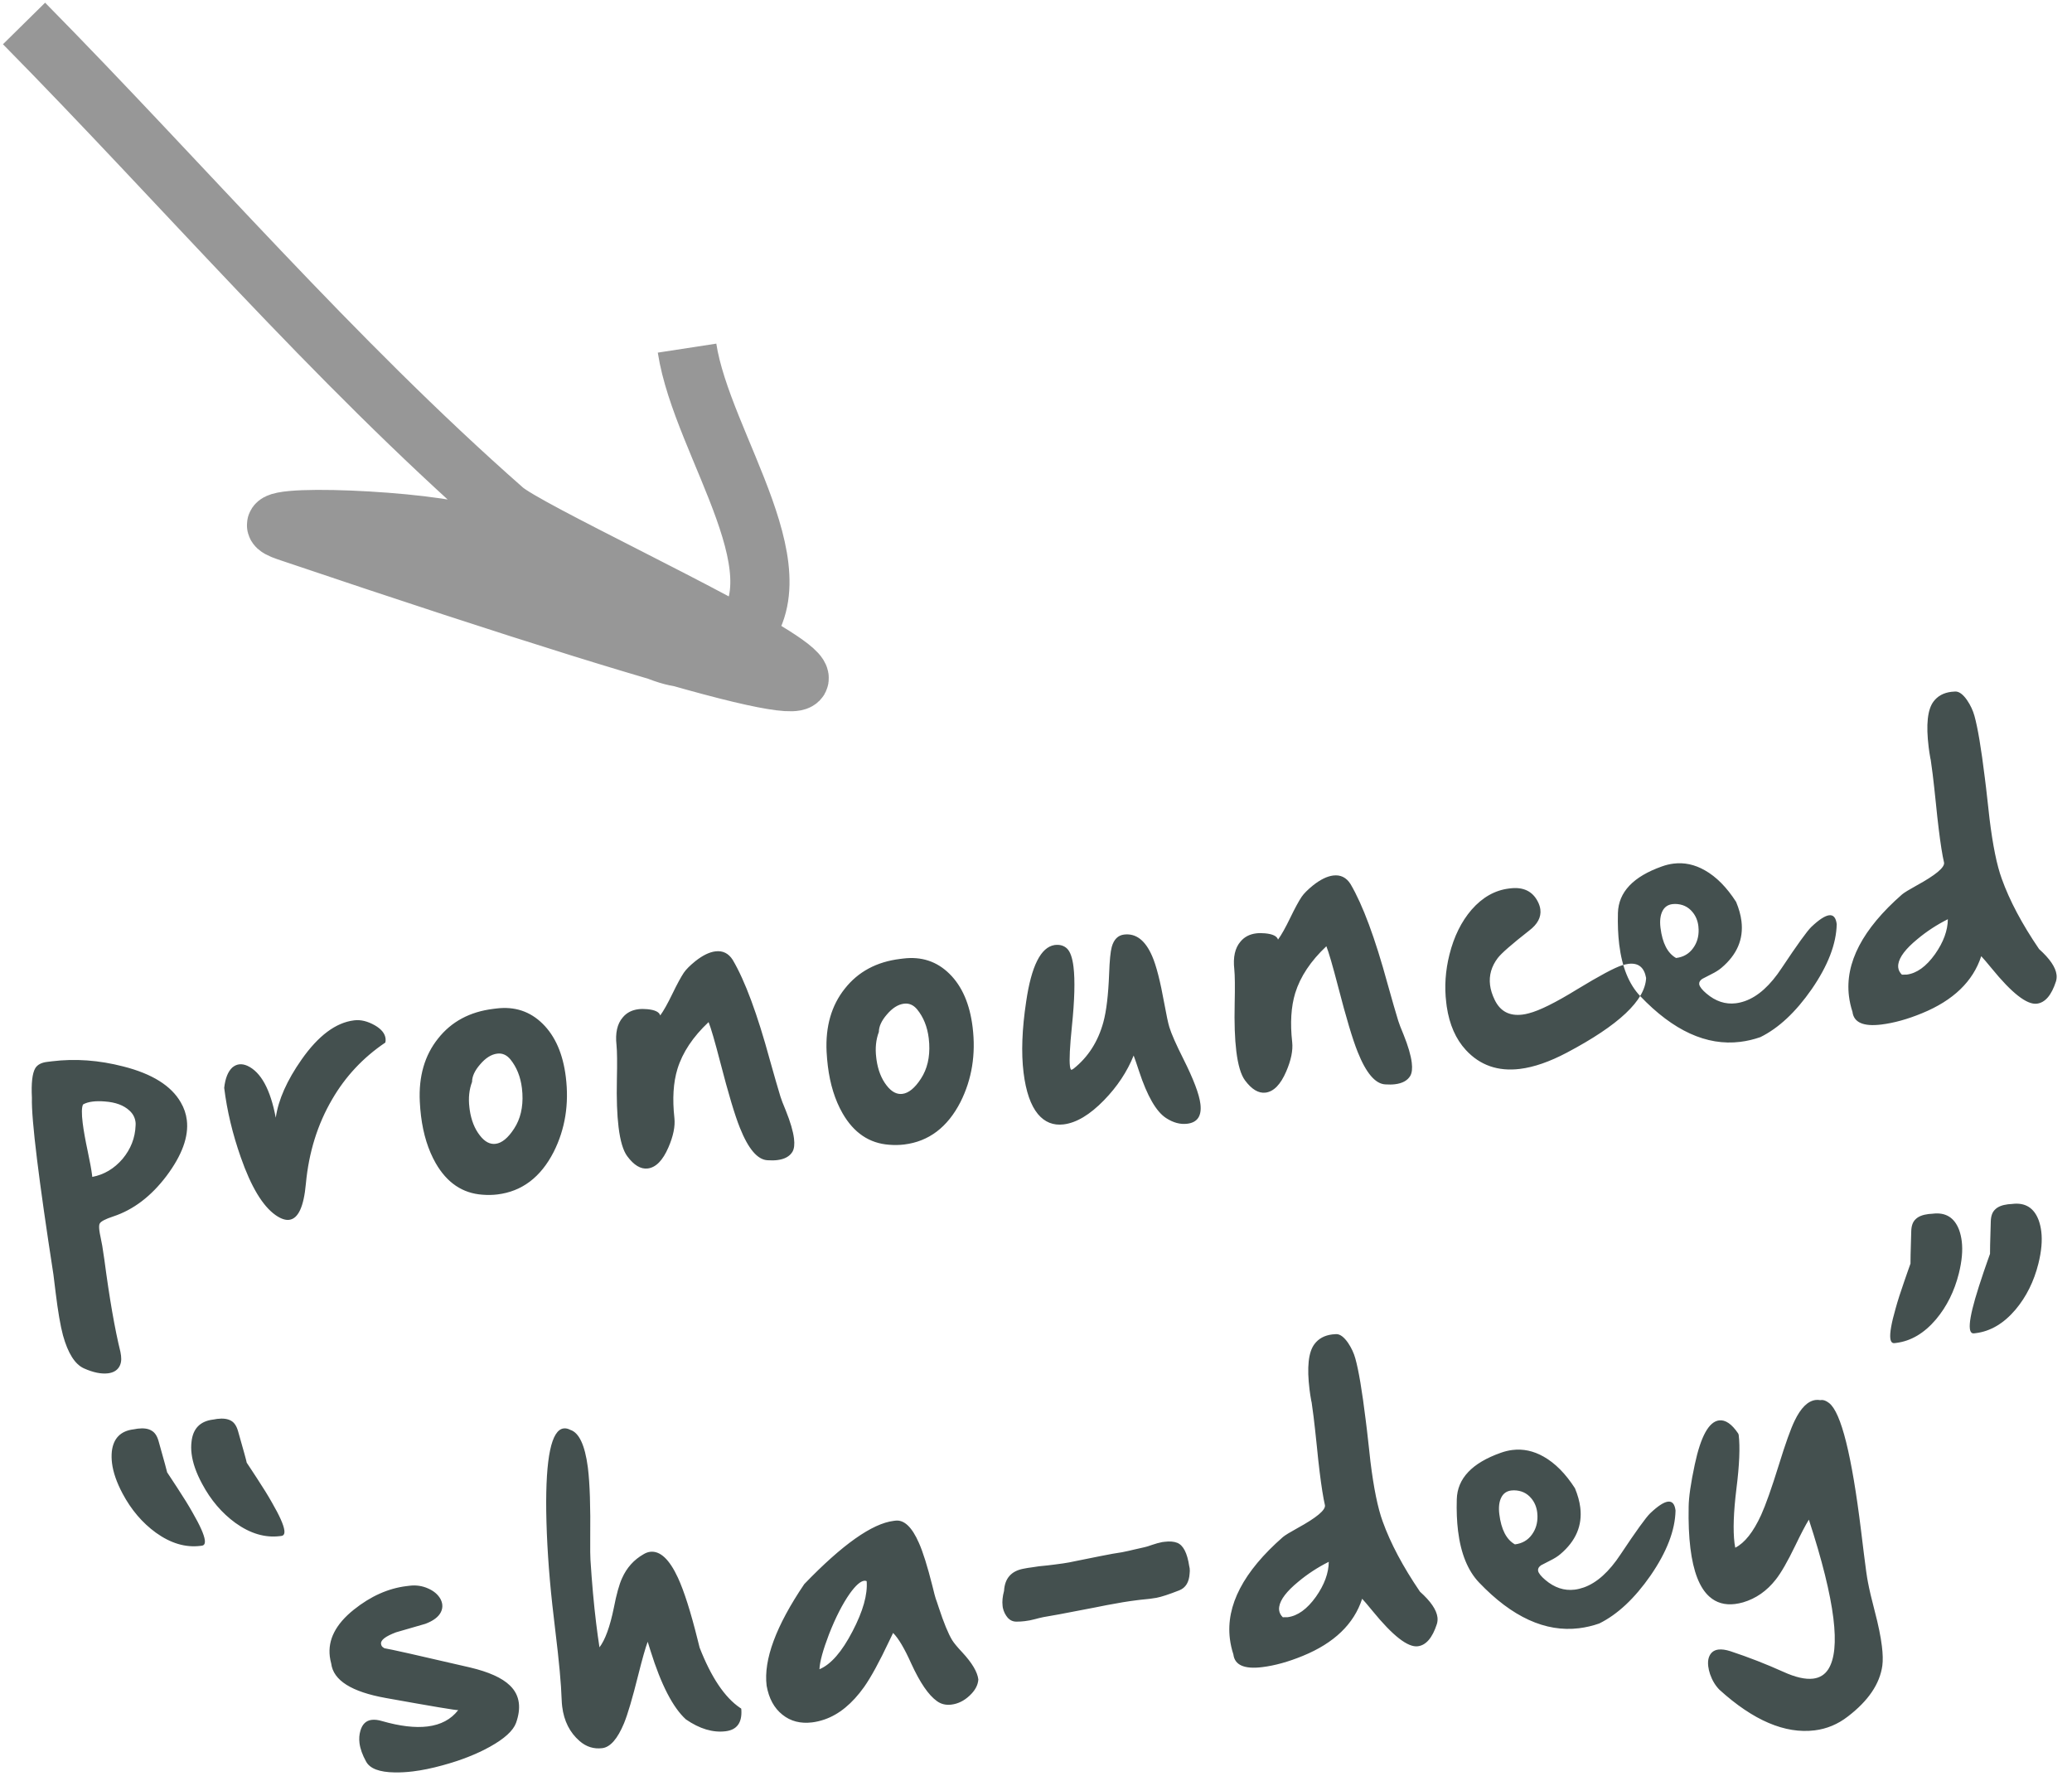 <?xml version="1.0" encoding="UTF-8"?>
<svg width="70px" height="60px" viewBox="0 0 70 60" version="1.1" xmlns="http://www.w3.org/2000/svg" xmlns:xlink="http://www.w3.org/1999/xlink">
    <!-- Generator: Sketch 46.2 (44496) - http://www.bohemiancoding.com/sketch -->
    <title>pronounced</title>
    <desc>Created with Sketch.</desc>
    <defs></defs>
    <g id="Page-1" stroke="none" stroke-width="1" fill="none" fill-rule="evenodd">
        <g id="Desktop-HD" transform="translate(-141, -69)">
            <g id="pronounced" transform="translate(136, 69)">
                <path d="M8.914,35.662 L8.914,35.744 C9.32,35.717 9.683,35.557 10.004,35.264 C10.32,34.967 10.512,34.611 10.578,34.197 C10.586,34.158 10.59,34.121 10.59,34.086 C10.59,33.93 10.537,33.791 10.431,33.67 C10.263,33.471 10.002,33.336 9.646,33.266 C9.494,33.234 9.357,33.219 9.236,33.219 C9.103,33.219 8.992,33.238 8.902,33.277 C8.844,33.363 8.814,33.57 8.814,33.898 C8.814,34.148 8.832,34.473 8.867,34.871 C8.898,35.234 8.914,35.498 8.914,35.662 Z M12.189,33.611 C12.275,33.811 12.318,34.016 12.318,34.227 C12.318,34.789 12.013,35.387 11.404,36.02 C10.806,36.637 10.156,37.016 9.453,37.156 C9.179,37.211 9.019,37.271 8.972,37.338 C8.945,37.373 8.931,37.449 8.931,37.566 C8.931,37.629 8.935,37.703 8.943,37.789 C8.963,38.012 8.972,38.199 8.972,38.352 L8.978,38.562 C8.99,39.895 9.043,40.949 9.137,41.727 C9.14,41.773 9.142,41.818 9.142,41.861 C9.142,42.021 9.101,42.148 9.019,42.242 C8.929,42.344 8.801,42.395 8.633,42.395 C8.402,42.395 8.14,42.307 7.847,42.131 C7.562,41.959 7.373,41.561 7.279,40.936 C7.232,40.604 7.209,40.111 7.209,39.459 L7.209,38.861 C7.158,37.236 7.133,35.926 7.133,34.93 C7.133,33.898 7.16,33.203 7.215,32.844 C7.25,32.352 7.328,32.025 7.449,31.865 C7.535,31.756 7.676,31.701 7.871,31.701 L8.041,31.701 C8.83,31.701 9.621,31.857 10.414,32.17 C11.347,32.533 11.939,33.014 12.189,33.611 Z M19.013,31.824 C19.216,31.977 19.318,32.139 19.318,32.311 C19.318,32.354 19.31,32.398 19.294,32.445 C18.489,32.855 17.818,33.416 17.279,34.127 C16.685,34.904 16.275,35.812 16.048,36.852 C15.884,37.613 15.648,37.994 15.339,37.994 C15.206,37.994 15.06,37.922 14.9,37.777 C14.505,37.418 14.197,36.725 13.974,35.697 C13.794,34.877 13.704,34.078 13.704,33.301 C13.779,32.984 13.898,32.768 14.062,32.65 C14.14,32.6 14.22,32.574 14.302,32.574 C14.392,32.574 14.482,32.602 14.572,32.656 C15.001,32.922 15.247,33.541 15.31,34.514 C15.47,33.924 15.839,33.309 16.417,32.668 C17.077,31.937 17.716,31.572 18.333,31.572 L18.345,31.572 C18.564,31.572 18.786,31.656 19.013,31.824 Z M22.04,34.121 C21.911,34.367 21.846,34.648 21.846,34.965 L21.846,35.047 C21.854,35.402 21.932,35.703 22.081,35.949 C22.217,36.18 22.382,36.295 22.573,36.295 C22.788,36.295 23.016,36.15 23.258,35.861 C23.508,35.564 23.649,35.184 23.68,34.719 C23.684,34.656 23.686,34.596 23.686,34.537 C23.686,34.146 23.596,33.809 23.417,33.523 C23.311,33.359 23.173,33.277 23.001,33.277 C22.798,33.277 22.591,33.375 22.38,33.57 C22.176,33.754 22.063,33.937 22.04,34.121 Z M23.159,31.76 C23.78,31.76 24.276,31.994 24.647,32.463 C25.018,32.932 25.204,33.559 25.204,34.344 C25.204,35.27 24.966,36.09 24.489,36.805 C23.95,37.602 23.262,38 22.426,38 C22.262,38 22.094,37.982 21.923,37.947 C21.262,37.818 20.784,37.402 20.487,36.699 C20.288,36.223 20.188,35.674 20.188,35.053 C20.188,34.896 20.194,34.736 20.206,34.572 C20.268,33.717 20.559,33.035 21.079,32.527 C21.594,32.016 22.253,31.76 23.053,31.76 L23.159,31.76 Z M32.443,36.377 C32.549,36.775 32.602,37.098 32.602,37.344 C32.602,37.543 32.567,37.689 32.496,37.783 C32.383,37.928 32.201,38 31.951,38 C31.854,38 31.744,37.988 31.623,37.965 C31.291,37.906 31.027,37.506 30.832,36.764 C30.715,36.326 30.586,35.57 30.445,34.496 C30.348,33.762 30.272,33.293 30.217,33.09 C29.631,33.52 29.219,34 28.981,34.531 C28.785,34.969 28.684,35.514 28.676,36.166 C28.672,36.447 28.565,36.768 28.354,37.127 C28.111,37.541 27.852,37.748 27.574,37.748 C27.336,37.748 27.123,37.582 26.936,37.25 C26.822,37.047 26.766,36.711 26.766,36.242 C26.766,35.816 26.813,35.281 26.906,34.637 C26.988,34.074 27.031,33.689 27.035,33.482 C27.039,33.072 27.147,32.771 27.358,32.58 C27.506,32.439 27.693,32.369 27.92,32.369 C28.01,32.369 28.108,32.381 28.213,32.404 C28.467,32.459 28.604,32.547 28.623,32.668 C28.752,32.531 28.92,32.303 29.127,31.982 C29.318,31.686 29.473,31.469 29.59,31.332 C29.68,31.23 29.824,31.117 30.024,30.992 C30.293,30.828 30.531,30.746 30.738,30.746 C30.988,30.746 31.17,30.865 31.283,31.104 C31.608,31.85 31.885,33.018 32.115,34.607 C32.201,35.174 32.27,35.6 32.32,35.885 C32.336,35.979 32.377,36.143 32.443,36.377 Z M35.886,34.121 C35.757,34.367 35.693,34.648 35.693,34.965 L35.693,35.047 C35.701,35.402 35.779,35.703 35.927,35.949 C36.064,36.18 36.228,36.295 36.419,36.295 C36.634,36.295 36.863,36.15 37.105,35.861 C37.355,35.564 37.496,35.184 37.527,34.719 C37.531,34.656 37.533,34.596 37.533,34.537 C37.533,34.146 37.443,33.809 37.263,33.523 C37.158,33.359 37.019,33.277 36.847,33.277 C36.644,33.277 36.437,33.375 36.226,33.57 C36.023,33.754 35.91,33.937 35.886,34.121 Z M37.005,31.76 C37.627,31.76 38.123,31.994 38.494,32.463 C38.865,32.932 39.05,33.559 39.05,34.344 C39.05,35.27 38.812,36.09 38.336,36.805 C37.796,37.602 37.109,38 36.273,38 C36.109,38 35.941,37.982 35.769,37.947 C35.109,37.818 34.63,37.402 34.334,36.699 C34.134,36.223 34.035,35.674 34.035,35.053 C34.035,34.896 34.041,34.736 34.052,34.572 C34.115,33.717 34.406,33.035 34.925,32.527 C35.441,32.016 36.099,31.76 36.9,31.76 L37.005,31.76 Z M45.985,36.277 C46.243,37 46.372,37.527 46.372,37.859 C46.372,38.266 46.198,38.469 45.851,38.469 C45.612,38.469 45.384,38.377 45.165,38.193 C44.86,37.939 44.622,37.379 44.45,36.512 C44.399,36.254 44.36,36.07 44.333,35.961 C44.048,36.477 43.655,36.936 43.155,37.338 C42.62,37.768 42.136,37.982 41.702,37.982 C41.351,37.982 41.077,37.832 40.882,37.531 C40.675,37.207 40.571,36.723 40.571,36.078 C40.571,35.406 40.698,34.615 40.952,33.705 C41.272,32.537 41.667,31.945 42.136,31.93 L42.142,31.93 C42.313,31.93 42.446,31.986 42.54,32.1 C42.634,32.217 42.681,32.43 42.681,32.738 C42.681,33.195 42.581,33.859 42.382,34.73 C42.229,35.402 42.153,35.842 42.153,36.049 C42.153,36.123 42.163,36.168 42.183,36.184 C42.202,36.184 42.229,36.174 42.265,36.154 C42.8,35.826 43.196,35.348 43.454,34.719 C43.603,34.355 43.733,33.822 43.847,33.119 C43.917,32.678 43.983,32.381 44.046,32.229 C44.147,31.986 44.302,31.865 44.509,31.865 C44.915,31.865 45.2,32.146 45.364,32.709 C45.462,33.037 45.532,33.582 45.575,34.344 C45.599,34.746 45.622,35.016 45.646,35.152 C45.688,35.391 45.802,35.766 45.985,36.277 Z M53.471,36.377 C53.577,36.775 53.629,37.098 53.629,37.344 C53.629,37.543 53.594,37.689 53.524,37.783 C53.411,37.928 53.229,38 52.979,38 C52.881,38 52.772,37.988 52.651,37.965 C52.319,37.906 52.055,37.506 51.86,36.764 C51.743,36.326 51.614,35.57 51.473,34.496 C51.375,33.762 51.299,33.293 51.245,33.09 C50.659,33.52 50.247,34 50.008,34.531 C49.813,34.969 49.711,35.514 49.704,36.166 C49.7,36.447 49.592,36.768 49.381,37.127 C49.139,37.541 48.879,37.748 48.602,37.748 C48.364,37.748 48.151,37.582 47.963,37.25 C47.85,37.047 47.793,36.711 47.793,36.242 C47.793,35.816 47.84,35.281 47.934,34.637 C48.016,34.074 48.059,33.689 48.063,33.482 C48.067,33.072 48.174,32.771 48.385,32.58 C48.534,32.439 48.721,32.369 48.948,32.369 C49.038,32.369 49.135,32.381 49.241,32.404 C49.495,32.459 49.631,32.547 49.651,32.668 C49.78,32.531 49.948,32.303 50.155,31.982 C50.346,31.686 50.5,31.469 50.618,31.332 C50.707,31.23 50.852,31.117 51.051,30.992 C51.321,30.828 51.559,30.746 51.766,30.746 C52.016,30.746 52.198,30.865 52.311,31.104 C52.635,31.85 52.913,33.018 53.143,34.607 C53.229,35.174 53.297,35.6 53.348,35.885 C53.364,35.979 53.405,36.143 53.471,36.377 Z M57.535,36.189 C57.605,36.189 57.68,36.184 57.758,36.172 C58.125,36.125 58.697,35.924 59.474,35.568 C60.287,35.201 60.822,34.994 61.08,34.947 C61.162,34.932 61.236,34.924 61.303,34.924 C61.639,34.924 61.816,35.105 61.836,35.469 C61.715,36.215 60.726,36.941 58.871,37.648 C58.254,37.883 57.707,38 57.23,38 C56.484,38 55.906,37.715 55.496,37.145 C55.203,36.738 55.049,36.227 55.033,35.609 L55.033,35.469 C55.033,34.934 55.135,34.402 55.338,33.875 C55.564,33.289 55.873,32.818 56.264,32.463 C56.678,32.092 57.125,31.906 57.605,31.906 L57.646,31.906 C58.092,31.906 58.383,32.092 58.519,32.463 C58.555,32.561 58.572,32.652 58.572,32.738 C58.572,33 58.418,33.221 58.109,33.4 C57.473,33.783 57.084,34.047 56.943,34.191 C56.697,34.445 56.574,34.736 56.574,35.064 C56.574,35.225 56.605,35.396 56.668,35.58 C56.805,35.986 57.094,36.189 57.535,36.189 Z M62.923,34.924 C63.173,34.924 63.378,34.836 63.538,34.66 C63.687,34.5 63.773,34.301 63.796,34.062 C63.8,34.023 63.802,33.984 63.802,33.945 C63.802,33.758 63.755,33.592 63.661,33.447 C63.536,33.252 63.353,33.139 63.111,33.107 C63.079,33.104 63.05,33.102 63.023,33.102 C62.867,33.102 62.745,33.166 62.659,33.295 C62.57,33.428 62.525,33.611 62.525,33.846 C62.525,34.369 62.658,34.729 62.923,34.924 Z M67.587,34.438 C67.872,34.227 68.087,34.121 68.232,34.121 C68.376,34.121 68.449,34.23 68.449,34.449 C68.355,35.109 67.986,35.803 67.341,36.529 C66.712,37.232 66.074,37.697 65.425,37.924 C65.191,37.975 64.958,38 64.728,38 C63.583,38 62.529,37.352 61.564,36.055 C61.236,35.613 61.072,35.008 61.072,34.238 C61.072,33.914 61.101,33.559 61.159,33.172 C61.265,32.477 61.82,32.018 62.824,31.795 C62.96,31.764 63.095,31.748 63.228,31.748 C63.591,31.748 63.931,31.865 64.247,32.1 C64.607,32.365 64.913,32.762 65.167,33.289 C65.234,33.527 65.267,33.75 65.267,33.957 C65.267,34.57 64.98,35.064 64.406,35.439 C64.312,35.502 64.187,35.561 64.031,35.615 C63.855,35.678 63.749,35.717 63.714,35.732 C63.632,35.775 63.591,35.83 63.591,35.896 L63.591,35.908 C63.599,35.99 63.667,36.102 63.796,36.242 C64.07,36.539 64.384,36.688 64.74,36.688 C64.841,36.688 64.947,36.676 65.056,36.652 C65.513,36.551 65.97,36.23 66.427,35.691 C67.04,34.977 67.427,34.559 67.587,34.438 Z M72.196,34.742 C71.802,34.883 71.432,35.064 71.089,35.287 C70.663,35.557 70.417,35.809 70.35,36.043 C70.339,36.082 70.333,36.121 70.333,36.16 C70.333,36.25 70.364,36.334 70.427,36.412 L70.585,36.43 C70.928,36.43 71.274,36.24 71.622,35.861 C71.954,35.494 72.145,35.121 72.196,34.742 Z M75.132,36.119 C75.452,36.486 75.612,36.797 75.612,37.051 C75.612,37.129 75.596,37.203 75.565,37.273 C75.358,37.719 75.114,37.941 74.833,37.941 C74.493,37.941 74.036,37.484 73.462,36.57 C73.321,36.348 73.221,36.197 73.163,36.119 C72.784,36.932 72.044,37.488 70.942,37.789 C70.43,37.93 69.96,38 69.53,38 C68.921,38 68.616,37.818 68.616,37.455 C68.581,37.275 68.563,37.096 68.563,36.916 C68.563,35.783 69.296,34.719 70.761,33.723 C70.839,33.672 71.014,33.592 71.288,33.482 C71.964,33.213 72.302,32.996 72.302,32.832 C72.274,32.574 72.261,32.189 72.261,31.678 C72.261,31.42 72.264,31.131 72.272,30.811 C72.28,30.408 72.284,30.074 72.284,29.809 C72.284,29.609 72.282,29.449 72.278,29.328 L72.272,29.27 C72.264,29.137 72.261,29.01 72.261,28.889 C72.261,28.127 72.378,27.625 72.612,27.383 C72.772,27.215 72.985,27.131 73.251,27.131 C73.294,27.131 73.337,27.133 73.38,27.137 C73.509,27.148 73.63,27.262 73.743,27.477 C73.837,27.66 73.897,27.846 73.925,28.033 C73.987,28.443 74.018,29.148 74.018,30.148 L74.018,30.494 C74.018,30.627 74.016,30.83 74.012,31.104 C74.009,31.256 74.007,31.402 74.007,31.543 C74.007,32.453 74.061,33.143 74.171,33.611 C74.343,34.373 74.663,35.209 75.132,36.119 Z M13.026,46.184 C13.1,46.336 13.157,46.451 13.196,46.529 C13.364,46.869 13.499,47.162 13.6,47.408 C13.799,47.877 13.899,48.203 13.899,48.387 C13.899,48.504 13.858,48.562 13.776,48.562 L13.723,48.562 C13.219,48.562 12.741,48.354 12.288,47.936 C11.874,47.549 11.555,47.066 11.333,46.488 C11.18,46.098 11.104,45.746 11.104,45.434 C11.104,45.293 11.12,45.16 11.151,45.035 C11.252,44.598 11.524,44.379 11.965,44.379 L11.977,44.379 C12.02,44.375 12.063,44.373 12.106,44.373 C12.309,44.373 12.463,44.414 12.569,44.496 C12.667,44.57 12.729,44.697 12.756,44.877 C12.862,45.549 12.915,45.908 12.915,45.955 L12.915,45.961 L13.026,46.184 Z M9.399,44.373 C9.602,44.373 9.754,44.414 9.856,44.496 C9.958,44.57 10.022,44.697 10.049,44.877 C10.155,45.568 10.208,45.93 10.208,45.961 L10.319,46.184 C10.393,46.336 10.45,46.451 10.489,46.529 C10.657,46.869 10.792,47.162 10.893,47.408 C11.092,47.877 11.192,48.203 11.192,48.387 C11.192,48.504 11.151,48.562 11.069,48.562 L11.016,48.562 C10.512,48.562 10.034,48.354 9.581,47.936 C9.167,47.549 8.848,47.066 8.626,46.488 C8.473,46.09 8.397,45.734 8.397,45.422 C8.397,45.285 8.411,45.156 8.438,45.035 C8.543,44.598 8.817,44.379 9.258,44.379 L9.27,44.379 C9.313,44.375 9.356,44.373 9.399,44.373 Z M16.721,52.711 L16.768,52.752 C16.951,52.803 17.881,53.135 19.557,53.748 C20.17,53.975 20.592,54.23 20.822,54.516 C20.975,54.703 21.051,54.912 21.051,55.143 C21.051,55.346 20.992,55.564 20.875,55.799 C20.746,56.049 20.422,56.279 19.902,56.49 C19.418,56.686 18.863,56.828 18.238,56.918 C17.867,56.973 17.527,57 17.219,57 C17,57 16.795,56.986 16.603,56.959 C16.092,56.889 15.787,56.729 15.689,56.479 C15.592,56.24 15.543,56.023 15.543,55.828 C15.543,55.68 15.57,55.543 15.625,55.418 C15.715,55.207 15.855,55.102 16.047,55.102 C16.148,55.102 16.262,55.129 16.387,55.184 C16.965,55.43 17.467,55.553 17.893,55.553 C18.346,55.553 18.711,55.412 18.988,55.131 C18.918,55.131 18.127,54.896 16.615,54.428 C15.486,54.08 14.922,53.619 14.922,53.045 C14.91,52.963 14.904,52.883 14.904,52.805 C14.904,52.234 15.236,51.744 15.9,51.334 C16.521,50.951 17.143,50.76 17.764,50.76 L17.869,50.76 C18.092,50.76 18.297,50.816 18.484,50.93 C18.66,51.035 18.781,51.166 18.848,51.322 C18.875,51.393 18.889,51.459 18.889,51.521 C18.889,51.611 18.863,51.695 18.812,51.773 C18.711,51.926 18.521,52.035 18.244,52.102 C17.568,52.211 17.228,52.266 17.225,52.266 C16.857,52.355 16.674,52.463 16.674,52.588 C16.674,52.643 16.689,52.684 16.721,52.711 Z M28.484,56.244 L28.484,56.291 C28.456,56.725 28.251,56.941 27.869,56.941 C27.435,56.941 27.007,56.754 26.585,56.379 C26.199,55.93 25.898,55.117 25.683,53.941 C25.648,53.754 25.628,53.646 25.624,53.619 C25.531,53.795 25.378,54.156 25.167,54.703 C24.882,55.445 24.658,55.963 24.494,56.256 C24.212,56.752 23.935,57 23.662,57 C23.376,57 23.134,56.891 22.935,56.672 C22.638,56.344 22.49,55.934 22.49,55.441 C22.49,55.363 22.494,55.283 22.501,55.201 C22.548,54.686 22.572,53.906 22.572,52.863 C22.576,52.496 22.578,52.205 22.578,51.99 C22.593,50.857 22.654,49.803 22.759,48.826 C22.958,47.021 23.267,46.119 23.685,46.119 C23.759,46.119 23.831,46.145 23.902,46.195 C24.183,46.324 24.328,46.764 24.335,47.514 L24.335,47.555 C24.335,48.07 24.265,48.854 24.124,49.904 C24.074,50.291 24.046,50.535 24.042,50.637 C23.996,51.422 23.972,52.139 23.972,52.787 C23.972,53.076 23.976,53.35 23.984,53.607 C24.206,53.381 24.421,52.959 24.628,52.342 C24.773,51.896 24.906,51.576 25.027,51.381 C25.226,51.049 25.499,50.811 25.847,50.666 C25.925,50.631 26.001,50.613 26.076,50.613 C26.415,50.613 26.691,50.941 26.902,51.598 C27.054,52.074 27.189,52.791 27.306,53.748 L27.341,54.029 C27.607,55.072 27.976,55.801 28.449,56.215 L28.484,56.244 Z M33.216,52.488 C33.192,52.473 33.165,52.465 33.134,52.465 C33.005,52.465 32.827,52.588 32.6,52.834 C32.311,53.154 32.022,53.582 31.733,54.117 C31.468,54.617 31.313,54.994 31.27,55.248 C31.673,55.135 32.095,54.756 32.536,54.111 C32.97,53.482 33.196,52.941 33.216,52.488 Z M36.134,55.277 C36.415,55.668 36.556,55.99 36.556,56.244 C36.52,56.436 36.399,56.605 36.192,56.754 C35.989,56.902 35.774,56.977 35.548,56.977 C35.36,56.977 35.204,56.918 35.079,56.801 C34.821,56.566 34.585,56.109 34.37,55.43 C34.206,54.898 34.046,54.533 33.889,54.334 L33.731,54.58 C33.309,55.248 32.964,55.73 32.694,56.027 C32.229,56.535 31.743,56.844 31.235,56.953 C31.087,56.984 30.944,57 30.807,57 C30.409,57 30.087,56.873 29.841,56.619 C29.591,56.365 29.454,56.02 29.431,55.582 C29.431,54.699 29.991,53.615 31.112,52.33 C32.55,51.162 33.636,50.578 34.37,50.578 L34.429,50.578 C34.725,50.578 34.958,50.859 35.126,51.422 C35.223,51.738 35.315,52.238 35.401,52.922 C35.429,53.16 35.448,53.307 35.46,53.361 C35.472,53.404 35.493,53.506 35.524,53.666 C35.63,54.201 35.735,54.586 35.841,54.82 C35.888,54.922 35.985,55.074 36.134,55.277 Z M44.094,53.314 C44.098,53.338 44.1,53.361 44.1,53.385 C44.1,53.443 44.092,53.504 44.076,53.566 C44.022,53.852 43.885,54.023 43.666,54.082 C43.303,54.176 43.035,54.229 42.864,54.24 C42.805,54.244 42.729,54.246 42.635,54.246 C42.545,54.246 42.44,54.244 42.319,54.24 L42.207,54.24 C41.903,54.24 41.555,54.254 41.164,54.281 C41.032,54.289 40.897,54.299 40.76,54.311 L39.541,54.393 L38.991,54.422 C38.901,54.43 38.801,54.441 38.692,54.457 C38.633,54.465 38.576,54.471 38.522,54.475 C38.463,54.479 38.407,54.48 38.352,54.48 C38.258,54.48 38.166,54.475 38.076,54.463 C37.963,54.451 37.871,54.398 37.801,54.305 C37.727,54.195 37.684,54.072 37.672,53.936 L37.672,53.877 C37.672,53.729 37.709,53.563 37.783,53.379 C37.858,52.965 38.104,52.744 38.522,52.717 C38.616,52.709 38.721,52.705 38.838,52.705 C38.901,52.701 38.973,52.699 39.055,52.699 C39.141,52.699 39.239,52.701 39.348,52.705 L39.576,52.705 C39.795,52.705 39.965,52.701 40.086,52.693 L40.297,52.676 C40.582,52.652 40.866,52.631 41.147,52.611 L41.58,52.582 C41.69,52.578 41.795,52.574 41.897,52.57 C42.049,52.559 42.192,52.545 42.324,52.529 L42.67,52.494 C42.725,52.49 42.813,52.475 42.934,52.447 C43.063,52.42 43.18,52.402 43.285,52.395 L43.373,52.395 C43.545,52.395 43.684,52.424 43.789,52.482 C43.981,52.588 44.082,52.865 44.094,53.314 Z M48.791,53.742 C48.396,53.883 48.027,54.064 47.683,54.287 C47.258,54.557 47.011,54.809 46.945,55.043 C46.933,55.082 46.927,55.121 46.927,55.16 C46.927,55.25 46.959,55.334 47.021,55.412 L47.179,55.43 C47.523,55.43 47.869,55.24 48.217,54.861 C48.549,54.494 48.74,54.121 48.791,53.742 Z M51.726,55.119 C52.047,55.486 52.207,55.797 52.207,56.051 C52.207,56.129 52.191,56.203 52.16,56.273 C51.953,56.719 51.709,56.941 51.427,56.941 C51.088,56.941 50.631,56.484 50.056,55.57 C49.916,55.348 49.816,55.197 49.758,55.119 C49.379,55.932 48.638,56.488 47.537,56.789 C47.025,56.93 46.554,57 46.125,57 C45.515,57 45.211,56.818 45.211,56.455 C45.176,56.275 45.158,56.096 45.158,55.916 C45.158,54.783 45.89,53.719 47.355,52.723 C47.433,52.672 47.609,52.592 47.883,52.482 C48.558,52.213 48.896,51.996 48.896,51.832 C48.869,51.574 48.855,51.189 48.855,50.678 C48.855,50.42 48.859,50.131 48.867,49.811 C48.875,49.408 48.879,49.074 48.879,48.809 C48.879,48.609 48.877,48.449 48.873,48.328 L48.867,48.27 C48.859,48.137 48.855,48.01 48.855,47.889 C48.855,47.127 48.972,46.625 49.207,46.383 C49.367,46.215 49.58,46.131 49.845,46.131 C49.888,46.131 49.931,46.133 49.974,46.137 C50.103,46.148 50.224,46.262 50.338,46.477 C50.431,46.66 50.492,46.846 50.519,47.033 C50.582,47.443 50.613,48.148 50.613,49.148 L50.613,49.494 C50.613,49.627 50.611,49.83 50.607,50.104 C50.603,50.256 50.601,50.402 50.601,50.543 C50.601,51.453 50.656,52.143 50.765,52.611 C50.937,53.373 51.258,54.209 51.726,55.119 Z M55.105,53.924 C55.355,53.924 55.56,53.836 55.72,53.66 C55.868,53.5 55.954,53.301 55.978,53.062 C55.982,53.023 55.984,52.984 55.984,52.945 C55.984,52.758 55.937,52.592 55.843,52.447 C55.718,52.252 55.534,52.139 55.292,52.107 C55.261,52.104 55.232,52.102 55.204,52.102 C55.048,52.102 54.927,52.166 54.841,52.295 C54.751,52.428 54.706,52.611 54.706,52.846 C54.706,53.369 54.839,53.729 55.105,53.924 Z M59.769,53.438 C60.054,53.227 60.269,53.121 60.413,53.121 C60.558,53.121 60.63,53.23 60.63,53.449 C60.536,54.109 60.167,54.803 59.523,55.529 C58.894,56.232 58.255,56.697 57.607,56.924 C57.372,56.975 57.14,57 56.909,57 C55.765,57 54.71,56.352 53.745,55.055 C53.417,54.613 53.253,54.008 53.253,53.238 C53.253,52.914 53.282,52.559 53.341,52.172 C53.446,51.477 54.001,51.018 55.005,50.795 C55.142,50.764 55.277,50.748 55.409,50.748 C55.773,50.748 56.112,50.865 56.429,51.1 C56.788,51.365 57.095,51.762 57.349,52.289 C57.415,52.527 57.448,52.75 57.448,52.957 C57.448,53.57 57.161,54.064 56.587,54.439 C56.493,54.502 56.368,54.561 56.212,54.615 C56.036,54.678 55.931,54.717 55.896,54.732 C55.814,54.775 55.773,54.83 55.773,54.896 L55.773,54.908 C55.78,54.99 55.849,55.102 55.978,55.242 C56.251,55.539 56.566,55.688 56.921,55.688 C57.023,55.688 57.128,55.676 57.237,55.652 C57.694,55.551 58.152,55.23 58.609,54.691 C59.222,53.977 59.609,53.559 59.769,53.438 Z M66.897,57.662 C66.96,58.127 66.991,58.521 66.991,58.846 C66.991,59.115 66.969,59.334 66.926,59.502 C66.766,60.104 66.311,60.625 65.561,61.066 C65.194,61.285 64.803,61.395 64.389,61.395 C63.381,61.395 62.374,60.811 61.366,59.643 C61.245,59.486 61.161,59.299 61.114,59.08 C61.094,58.982 61.085,58.893 61.085,58.811 C61.085,58.693 61.104,58.594 61.143,58.512 C61.217,58.363 61.335,58.289 61.495,58.289 C61.608,58.289 61.741,58.324 61.893,58.395 C62.471,58.668 63.034,58.971 63.581,59.303 C63.963,59.537 64.288,59.654 64.553,59.654 C64.776,59.654 64.958,59.57 65.098,59.402 C65.352,59.094 65.479,58.531 65.479,57.715 C65.479,56.855 65.34,55.719 65.063,54.305 C64.926,54.477 64.739,54.748 64.501,55.119 C64.176,55.623 63.911,55.977 63.704,56.18 C63.36,56.523 62.965,56.732 62.52,56.807 C62.422,56.822 62.329,56.83 62.239,56.83 C61.891,56.83 61.614,56.711 61.407,56.473 C61.118,56.141 60.973,55.574 60.973,54.773 C60.973,54.371 61.01,53.906 61.085,53.379 C61.128,53.059 61.254,52.594 61.465,51.984 C61.782,51.066 62.114,50.607 62.462,50.607 C62.676,50.607 62.872,50.779 63.047,51.123 L63.059,51.17 C63.059,51.584 62.96,52.186 62.76,52.975 C62.569,53.74 62.473,54.344 62.473,54.785 C62.473,54.84 62.475,54.893 62.479,54.943 C62.815,54.822 63.149,54.492 63.481,53.953 C63.676,53.633 63.942,53.1 64.278,52.354 C64.594,51.65 64.833,51.176 64.993,50.93 C65.254,50.523 65.518,50.32 65.784,50.32 C65.835,50.32 65.885,50.328 65.936,50.344 L65.965,50.344 C66.047,50.344 66.133,50.389 66.223,50.479 C66.587,50.846 66.768,52.316 66.768,54.891 L66.768,55.688 C66.768,56.168 66.774,56.484 66.786,56.637 C66.801,56.883 66.838,57.225 66.897,57.662 Z M70.475,44.555 C70.916,44.555 71.189,44.773 71.295,45.211 C71.322,45.332 71.336,45.461 71.336,45.598 C71.336,45.91 71.26,46.266 71.107,46.664 C70.885,47.242 70.566,47.725 70.152,48.111 C69.699,48.529 69.221,48.738 68.717,48.738 L68.664,48.738 C68.582,48.738 68.541,48.68 68.541,48.562 C68.541,48.379 68.641,48.053 68.84,47.584 C68.941,47.338 69.076,47.045 69.244,46.705 C69.283,46.627 69.34,46.512 69.414,46.359 L69.525,46.137 C69.525,46.105 69.578,45.744 69.684,45.053 C69.711,44.873 69.775,44.746 69.877,44.672 C69.979,44.59 70.131,44.549 70.334,44.549 C70.377,44.549 70.42,44.551 70.463,44.555 L70.475,44.555 Z M73.182,44.555 C73.623,44.555 73.897,44.773 74.002,45.211 C74.029,45.332 74.043,45.461 74.043,45.598 C74.043,45.91 73.967,46.266 73.814,46.664 C73.592,47.242 73.273,47.725 72.859,48.111 C72.406,48.529 71.928,48.738 71.424,48.738 L71.371,48.738 C71.289,48.738 71.248,48.68 71.248,48.562 C71.248,48.379 71.348,48.053 71.547,47.584 C71.652,47.338 71.787,47.045 71.951,46.705 C71.99,46.627 72.047,46.512 72.121,46.359 L72.232,46.137 C72.232,46.105 72.285,45.744 72.391,45.053 C72.418,44.873 72.482,44.746 72.584,44.672 C72.686,44.59 72.838,44.549 73.041,44.549 C73.084,44.549 73.127,44.551 73.17,44.555 L73.182,44.555 Z" id="pronounced-“sha-dey”" fill="#44504F" transform="translate(41.372, 44.263) rotate(-7) translate(-41.372, -44.263) "></path>
                <path d="M5.812,0.793 C11.212,6.271 16.236,12.146 22.011,17.227 C23.578,18.606 47.742,29.112 14.705,17.952 C12.832,17.319 18.719,17.514 20.636,17.997 C23.819,18.798 27.209,23.824 29.744,21.738 C32.341,19.6 28.722,15.087 28.211,11.762" id="Path-2" stroke="#979797" stroke-width="2"></path>
            </g>
        </g>
    </g>
</svg>